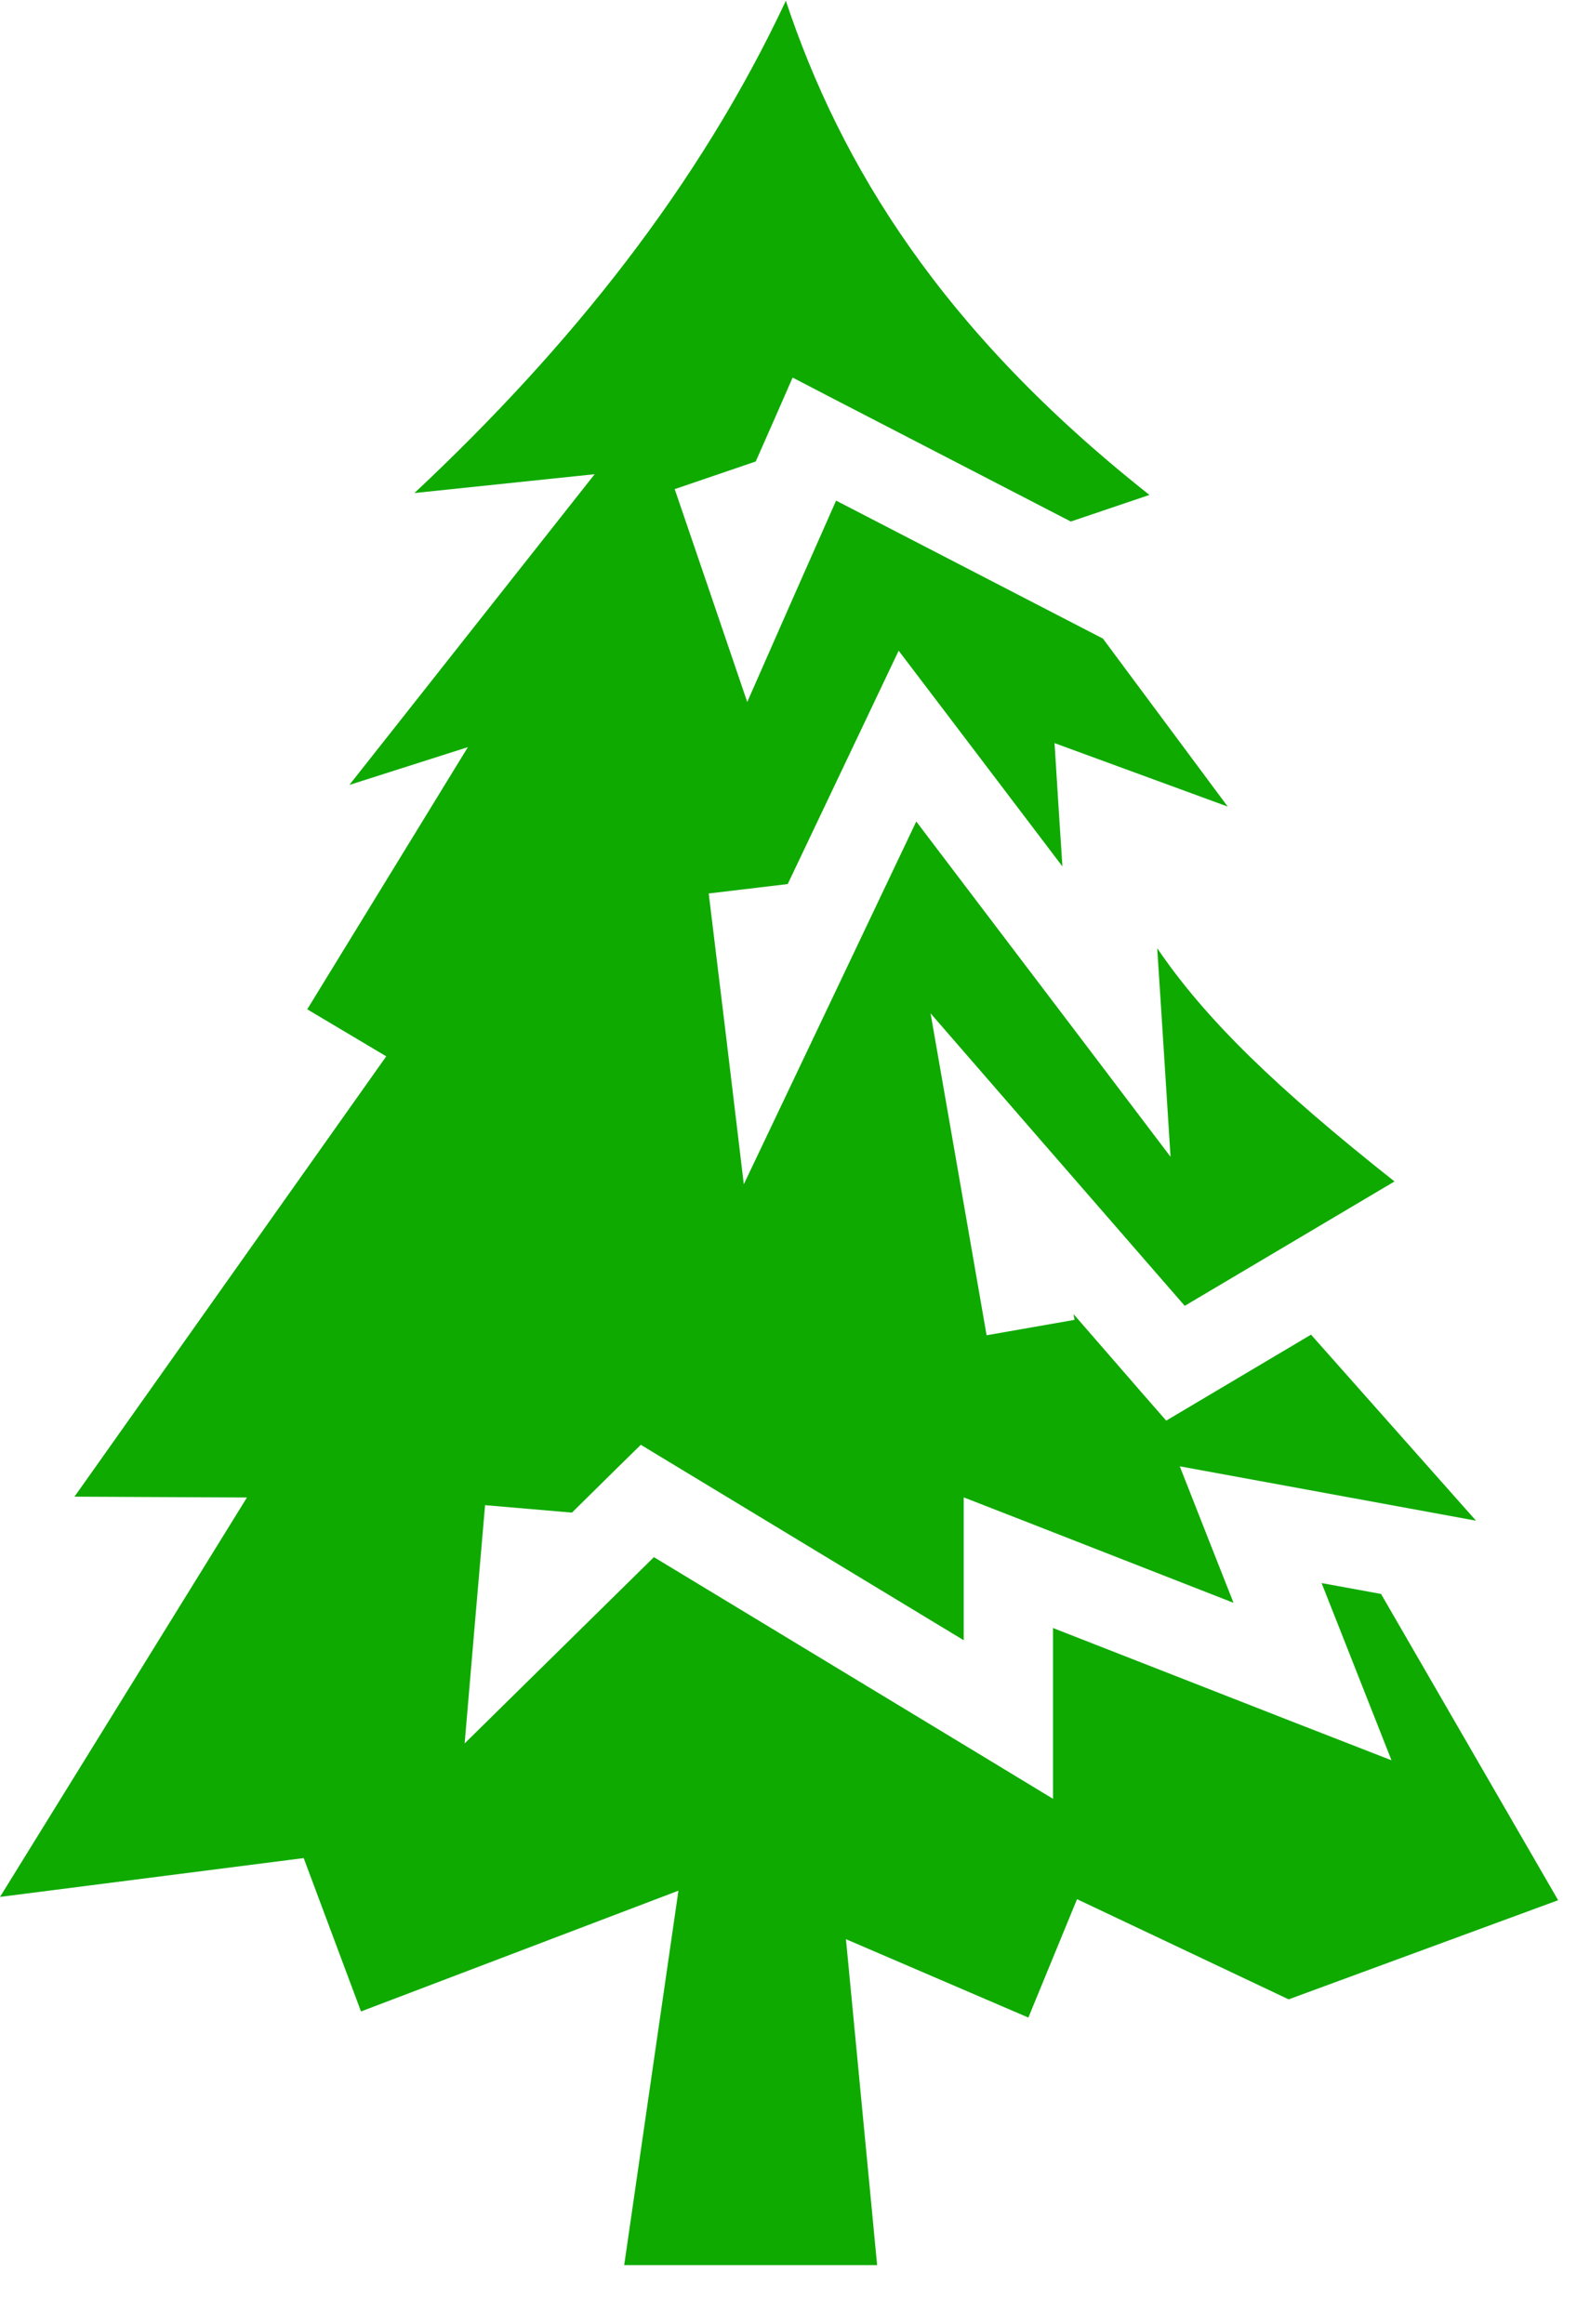 <svg width="26" height="38" viewBox="0 0 26 38" fill="none" xmlns="http://www.w3.org/2000/svg">
<path d="M12.847 0V0.02C11.431 3.038 9.326 5.673 6.777 8.062L9.724 7.754L5.713 12.835L7.651 12.217L5.024 16.504L6.316 17.273L1.218 24.473L4.038 24.487L0 31.018L4.966 30.383L5.903 32.891L11.094 30.916L10.207 37.039H14.343L13.833 31.709L16.816 32.991L17.612 31.055L21.072 32.693L25.479 31.072L22.583 26.064L21.611 25.886L22.141 27.229L22.754 28.784L21.196 28.177L17.219 26.621V29.414L16.113 28.743L10.693 25.462L9.006 27.122L7.598 28.508L7.766 26.538L7.932 24.612L9.353 24.734L10.073 24.023L10.479 23.625L10.964 23.919L15.759 26.821V24.485L16.755 24.873L20.171 26.209L19.773 25.2L19.292 23.977L20.584 24.214L24.136 24.866L21.438 21.824L19.592 22.92L19.07 23.23L18.669 22.771L17.554 21.487L17.571 21.582L16.133 21.834L15.667 19.153L15.217 16.57L16.936 18.55L19.373 21.353L22.803 19.319C20.875 17.792 19.716 16.673 18.923 15.505L18.987 16.494L19.141 18.916L17.676 16.982L14.983 13.433L13.245 17.09L12.163 19.365L11.863 16.863L11.589 14.61L12.881 14.456L14.18 11.724L14.695 10.64L15.42 11.594L17.373 14.168L17.314 13.267L17.244 12.151L18.296 12.537L20.076 13.189L18.035 10.442L13.672 8.186L12.973 9.766L12.219 11.479L11.616 9.707L11.033 7.998L12.358 7.546L12.649 6.887L12.961 6.174L13.652 6.533L17.51 8.528L18.796 8.093C15.404 5.413 13.747 2.711 12.846 0L12.847 0Z" fill="#0EAA00"/>
</svg>
